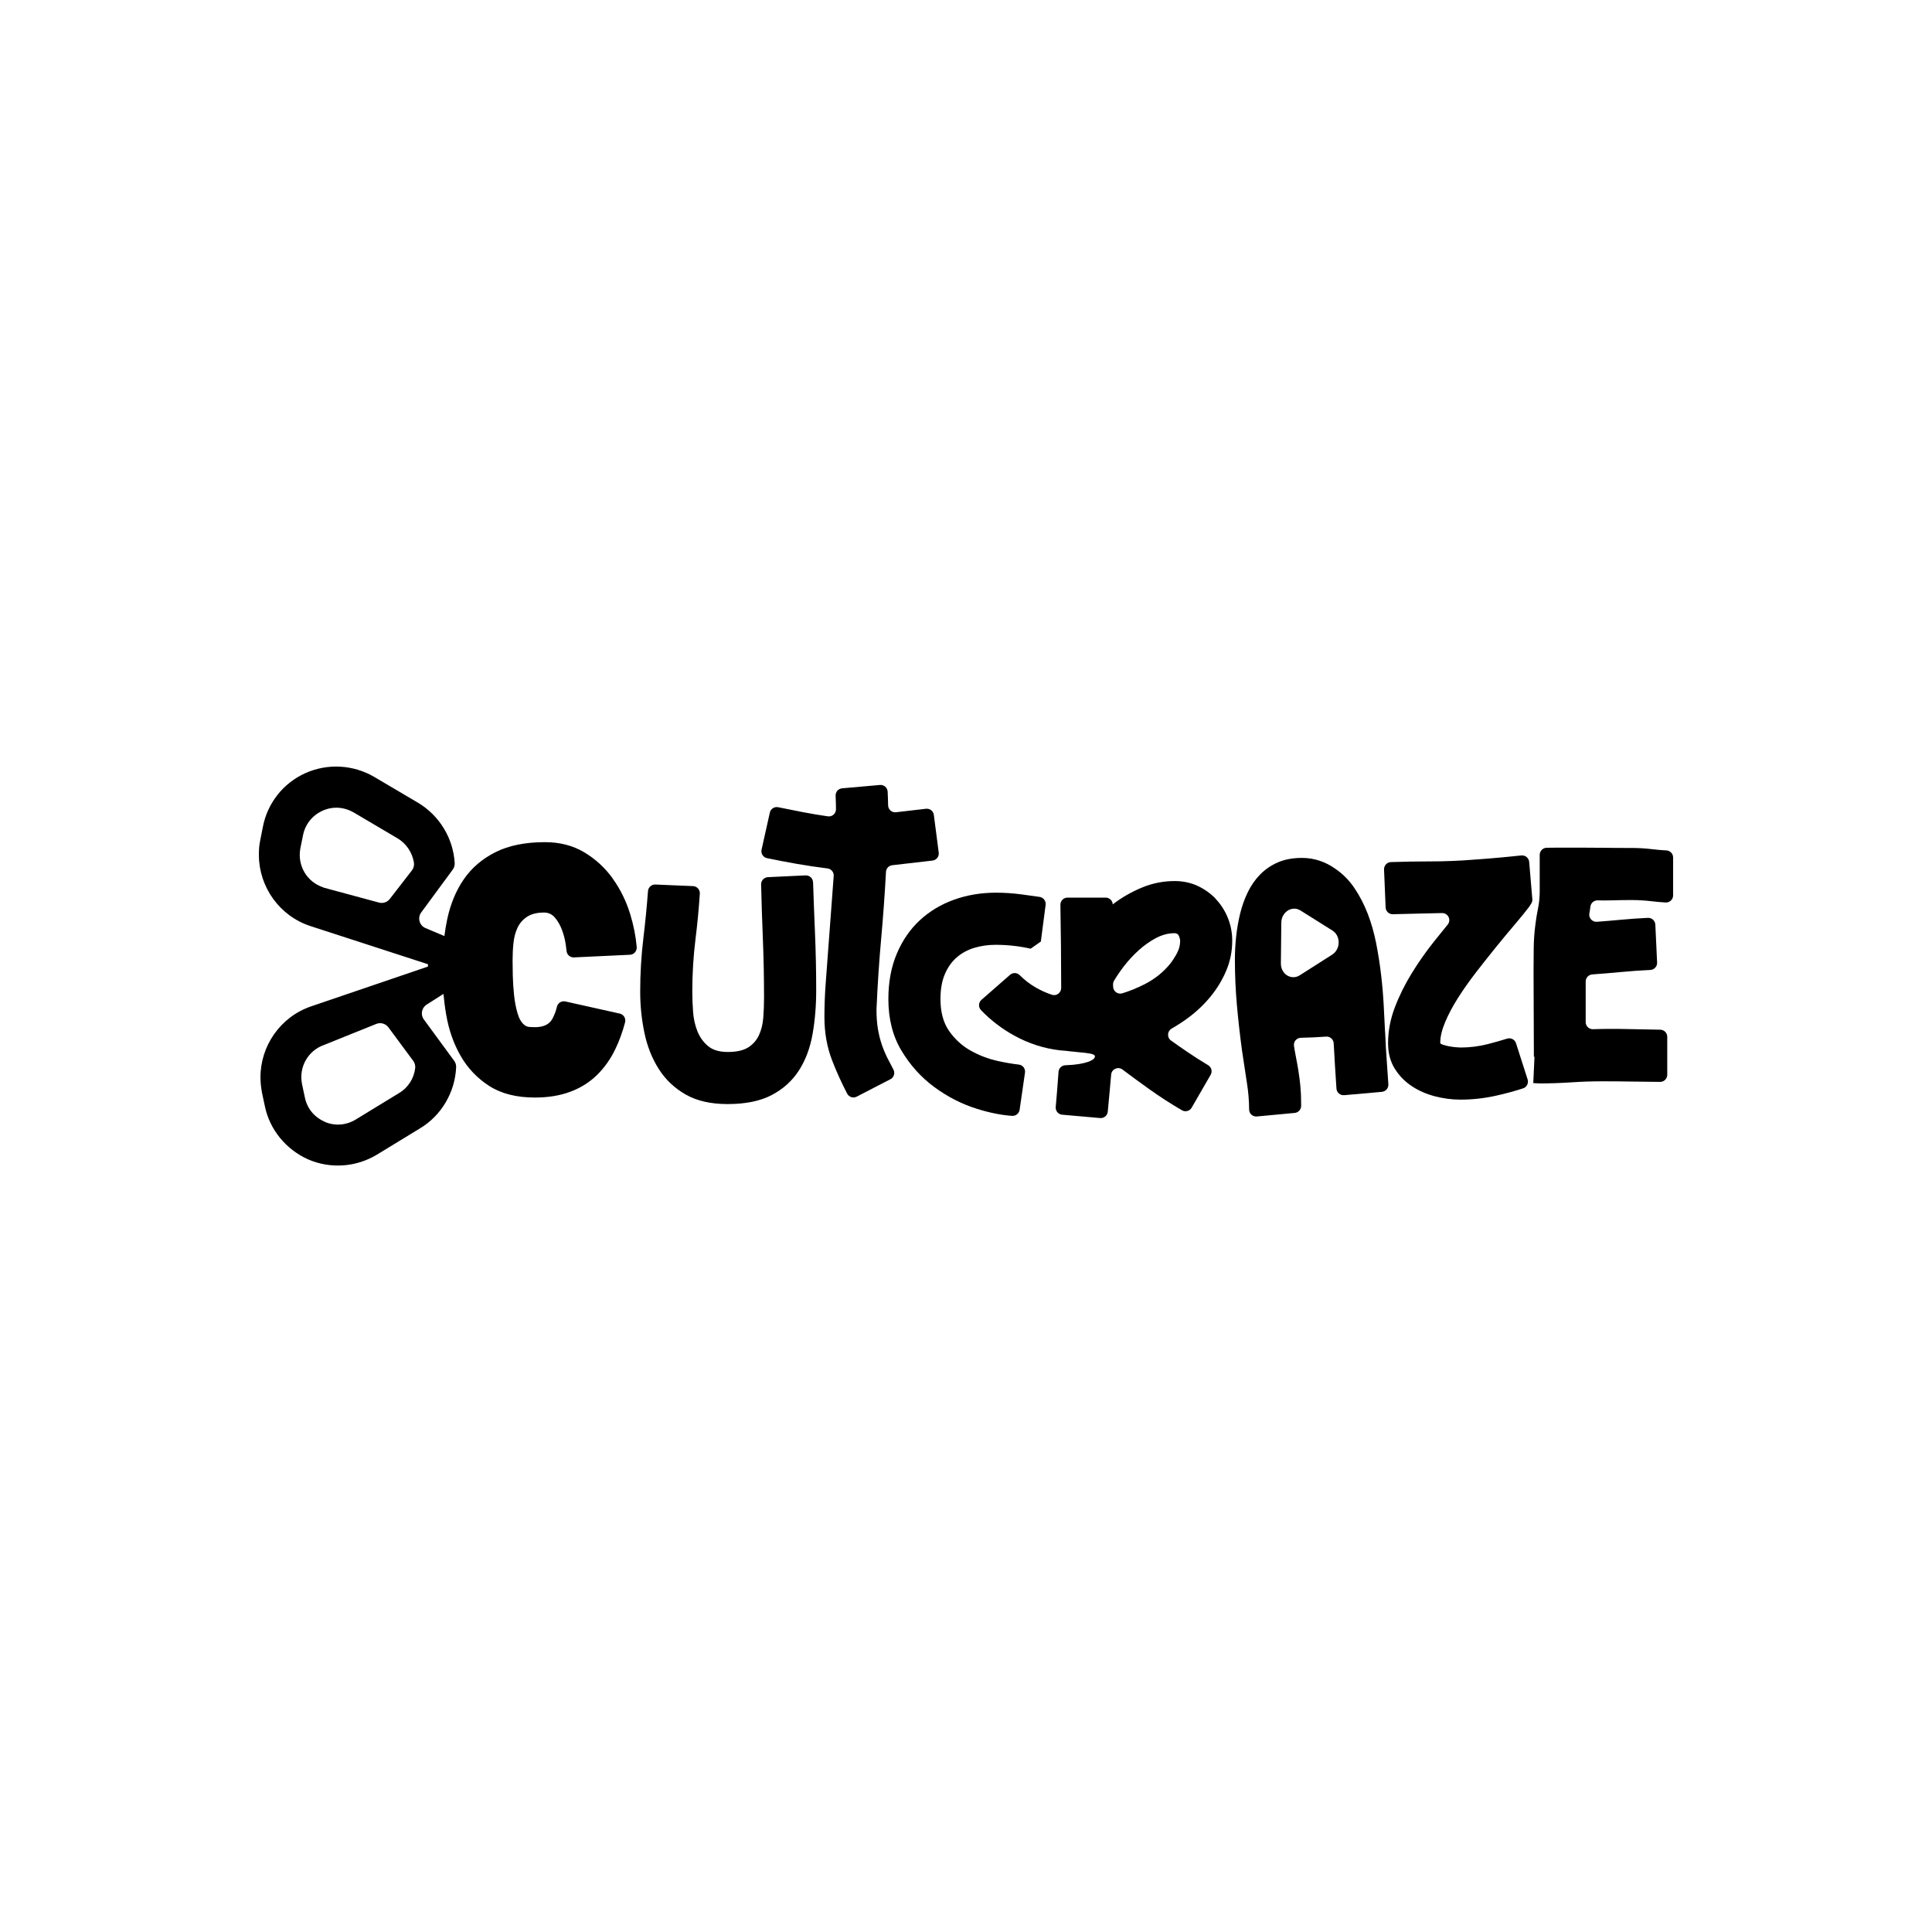 <?xml version="1.0" encoding="UTF-8"?>
<svg id="Layer_1" data-name="Layer 1" xmlns="http://www.w3.org/2000/svg" viewBox="0 0 600 600">
  <path d="M252.49,273.99c-.04-1.23-1.07-2.18-2.3-2.13l-11.71.55c-1.2.06-2.13,1.06-2.11,2.26.13,5.5.3,10.99.53,16.46.25,6.19.38,12.43.38,18.71,0,2.16-.08,4.24-.24,6.24-.16,2-.6,3.8-1.33,5.38-.73,1.59-1.84,2.86-3.33,3.81-1.5.95-3.61,1.43-6.33,1.43s-4.73-.62-6.19-1.86c-1.46-1.23-2.56-2.77-3.29-4.62-.73-1.84-1.17-3.85-1.33-6.04-.16-2.19-.24-4.27-.24-6.24,0-5.52.33-10.96,1-16.33.58-4.63,1.02-9.33,1.34-14.07.08-1.23-.88-2.3-2.11-2.35l-11.71-.49c-1.18-.05-2.19.85-2.28,2.03-.36,4.87-.84,9.72-1.42,14.54-.67,5.52-1,11.08-1,16.66,0,4.45.45,8.76,1.34,12.95.89,4.19,2.38,7.92,4.48,11.19,2.09,3.27,4.87,5.89,8.33,7.86,3.46,1.97,7.79,2.95,13,2.95,5.58,0,10.15-.94,13.71-2.81,3.55-1.87,6.36-4.41,8.43-7.62,2.06-3.2,3.47-6.95,4.23-11.24.76-4.28,1.14-8.83,1.14-13.66,0-6.03-.13-12.01-.38-17.95-.22-5.2-.42-10.4-.59-15.62Z"/>
  <path d="M316.4,330.62c-1.97-.23-4.07-.59-6.29-1.07-3.08-.67-5.95-1.74-8.62-3.24-2.67-1.49-4.9-3.52-6.71-6.09-1.81-2.57-2.71-5.89-2.71-9.95,0-2.98.44-5.54,1.33-7.66.89-2.13,2.11-3.87,3.67-5.24,1.55-1.36,3.38-2.36,5.47-3,2.1-.64,4.32-.95,6.67-.95,3.62,0,7.26.39,10.88,1.2,1.28-.9,1.87-1.32,3.15-2.22l1.49-11.39c.16-1.2-.69-2.3-1.88-2.47-1.92-.27-3.82-.53-5.69-.79-2.57-.34-5.19-.52-7.86-.52-4.63,0-8.98.73-13.04,2.19-4.06,1.46-7.6,3.59-10.61,6.38-3.01,2.79-5.4,6.25-7.14,10.38-1.75,4.13-2.62,8.83-2.62,14.09,0,6.15,1.35,11.49,4.05,15.99,2.7,4.51,6.07,8.27,10.14,11.28,4.06,3.01,8.44,5.27,13.14,6.76,3.91,1.24,7.59,1.99,11.06,2.24,1.16.09,2.2-.73,2.37-1.88l1.67-11.55c.18-1.22-.68-2.35-1.91-2.49Z"/>
  <path d="M377.52,279.09c-1.62-1.67-3.51-3.01-5.66-4-2.16-.98-4.51-1.47-7.05-1.47-3.56,0-6.97.68-10.24,2.05-3.27,1.36-6.27,3.09-9,5.19-.05-1.18-1.02-2.1-2.2-2.1h-11.85c-1.23,0-2.22,1.01-2.2,2.24.15,8.63.23,17.24.24,25.82,0,1.49-1.45,2.58-2.86,2.12-1.69-.56-3.32-1.28-4.9-2.18-1.87-1.07-3.58-2.37-5.13-3.92-.82-.82-2.12-.86-2.99-.1l-8.89,7.78c-.96.84-.99,2.3-.1,3.22,3.05,3.15,6.48,5.78,10.31,7.88,4.51,2.48,9.24,4,14.19,4.57.89.06,1.89.15,3,.29,1.11.12,2.19.23,3.23.33,1.05.09,1.97.2,2.76.33.79.12,1.32.29,1.57.47.31.19.38.48.19.86-.19.38-.69.74-1.48,1.09-.79.35-1.97.65-3.53.91-1.11.18-2.46.3-4.05.35-1.13.04-2.06.91-2.14,2.04-.14,1.86-.28,3.71-.42,5.56-.13,1.78-.28,3.57-.45,5.36-.11,1.22.78,2.3,1.99,2.4l11.79,1.04c1.21.11,2.28-.79,2.38-2,.2-2.24.4-4.46.62-6.66.16-1.59.3-3.19.43-4.81.14-1.74,2.12-2.64,3.52-1.59,2.75,2.06,5.51,4.09,8.29,6.07,3.28,2.34,6.67,4.54,10.18,6.58,1.05.61,2.41.24,3.01-.81l5.9-10.21c.6-1.04.25-2.37-.79-2.99-2.19-1.31-4.33-2.67-6.41-4.09-1.7-1.15-3.41-2.34-5.11-3.56-1.32-.95-1.2-2.92.21-3.72,1.71-.98,3.39-2.07,5.04-3.28,2.63-1.94,4.97-4.15,7-6.62,2.03-2.47,3.67-5.17,4.9-8.09,1.24-2.92,1.86-6.03,1.86-9.33,0-2.48-.46-4.84-1.38-7.1-.92-2.25-2.19-4.22-3.81-5.9ZM365.57,295.94c-.63,1.18-1.33,2.27-2.1,3.29-2.16,2.67-4.82,4.81-8,6.43-2.28,1.16-4.58,2.1-6.92,2.82-1.4.43-2.82-.6-2.86-2.06l-.02-.66c-.01-.41.09-.81.29-1.16.84-1.42,1.86-2.93,3.07-4.51,1.36-1.77,2.89-3.42,4.57-4.95,1.68-1.53,3.47-2.79,5.38-3.81,1.9-1.01,3.84-1.52,5.81-1.52.64,0,1.08.29,1.33.85.25.57.38,1.12.38,1.62,0,1.27-.32,2.49-.95,3.67Z"/>
  <path d="M472.43,265.67c-2.08.22-4.12.43-6.13.61-2.73.26-5.49.48-8.28.67-4.76.39-9.48.57-14.14.57-3.94,0-7.91.07-11.92.21-1.22.04-2.18,1.08-2.13,2.3l.49,11.79c.05,1.2,1.06,2.14,2.27,2.1,3.01-.09,5.99-.17,8.96-.22,2.08-.04,4.17-.08,6.27-.14,1.89-.05,2.97,2.12,1.77,3.59-1.34,1.64-2.72,3.34-4.14,5.12-2.54,3.18-4.87,6.49-7,9.95-2.13,3.46-3.89,7.01-5.28,10.66-1.39,3.66-2.09,7.35-2.09,11.1,0,3.05.68,5.66,2.05,7.86,1.36,2.19,3.11,4,5.24,5.42,2.12,1.43,4.52,2.49,7.19,3.19s5.33,1.05,8,1.05c3.68,0,7.32-.4,10.9-1.19,2.88-.63,5.73-1.4,8.55-2.31,1.15-.37,1.77-1.62,1.41-2.77l-3.61-11.25c-.37-1.16-1.6-1.78-2.76-1.42-1.99.62-4.01,1.19-6.05,1.71-2.76.7-5.57,1.05-8.43,1.05-.25,0-.73-.03-1.43-.09-.7-.06-1.4-.16-2.1-.29-.7-.12-1.33-.29-1.9-.48-.57-.19-.86-.38-.86-.57,0-1.91.51-4.06,1.53-6.48,1.02-2.41,2.35-4.92,4-7.52,1.65-2.6,3.51-5.23,5.57-7.9,2.06-2.67,4.11-5.25,6.14-7.76,2.03-2.51,3.96-4.84,5.81-7,1.81-2.13,3.32-3.97,4.52-5.55.04-.05.07-.1.1-.15l.59-.91c.26-.41.39-.9.34-1.38l-.98-11.57c-.1-1.23-1.21-2.13-2.43-2Z"/>
  <path d="M517.47,264.11c-1.45-.08-2.89-.21-4.32-.38-2.13-.26-4.3-.39-6.52-.39-2.79,0-5.56,0-8.28-.05-2.73-.03-5.49-.05-8.28-.05h-5.95c-1.25,0-2.51.01-3.79.04-1.2.02-2.16,1.01-2.16,2.21v11.35c0,1.8-.17,3.6-.54,5.37-.34,1.66-.61,3.31-.8,4.94-.32,2.42-.49,4.81-.52,7.19-.03,2.38-.05,4.78-.05,7.19l.1,26.66h.19l-.38,8.18c.32,0,.65.02,1,.05.35.04.68.05,1,.05,3.24,0,6.47-.12,9.71-.33,3.23-.22,6.47-.33,9.71-.33,3.43,0,6.79.03,10.1.09,2.59.05,5.21.08,7.88.09,1.22,0,2.21-.99,2.21-2.2v-11.81c0-1.2-.97-2.18-2.17-2.2-3.52-.06-7.02-.12-10.49-.2-3.44-.08-6.9-.07-10.39.05-1.24.04-2.28-.94-2.28-2.19v-12.63c0-1.15.89-2.1,2.04-2.19,3.05-.22,6.09-.48,9.1-.76,2.96-.28,5.93-.49,8.93-.63,1.22-.06,2.16-1.08,2.11-2.29l-.55-11.79c-.06-1.21-1.09-2.16-2.3-2.1-2.75.13-5.47.32-8.18.57-2.54.24-5.09.45-7.66.65-1.41.11-2.57-1.13-2.36-2.52.04-.25.08-.5.12-.75.08-.51.16-1.01.23-1.51.16-1.12,1.15-1.91,2.28-1.87,1.37.04,2.76.04,4.16,0,2.1-.06,4.16-.1,6.19-.1,2.22,0,4.39.13,6.52.39,1.37.16,2.75.28,4.16.37,1.28.08,2.36-.92,2.36-2.2v-11.78c0-1.18-.93-2.13-2.1-2.2Z"/>
  <path d="M275.77,328.94c-.79-1.56-1.44-3.1-1.95-4.62-.51-1.53-.91-3.15-1.19-4.86-.28-1.71-.43-3.68-.43-5.9.32-7.48.81-14.93,1.48-22.32.61-6.79,1.1-13.61,1.47-20.48.06-1.07.87-1.94,1.94-2.06l12.51-1.44c1.22-.14,2.09-1.25,1.93-2.47l-1.52-11.72c-.15-1.19-1.24-2.04-2.44-1.9l-9.31,1.08c-1.3.15-2.43-.85-2.45-2.16-.02-1.4-.07-2.81-.14-4.23-.06-1.25-1.16-2.19-2.4-2.08l-11.76,1.04c-1.2.11-2.07,1.15-2,2.35.04.75.07,1.51.08,2.27.01.62.03,1.24.03,1.86.02,1.35-1.17,2.41-2.51,2.22-2.57-.37-5.1-.79-7.61-1.27-2.62-.5-5.23-1.02-7.83-1.56-1.18-.24-2.33.5-2.59,1.67l-2.57,11.51c-.27,1.2.49,2.39,1.7,2.64,3.08.64,6.16,1.23,9.24,1.77,3.13.55,6.31,1.02,9.53,1.42,1.17.14,2.02,1.17,1.93,2.35-.26,3.55-.53,7.09-.79,10.62-.32,4.22-.63,8.45-.95,12.71-.26,3.42-.51,6.84-.76,10.24s-.38,6.81-.38,10.24c0,4.83.79,9.3,2.38,13.43,1.34,3.47,2.9,6.92,4.69,10.36.56,1.07,1.89,1.48,2.96.92l10.47-5.41c1.09-.56,1.5-1.91.93-2.99-.6-1.15-1.16-2.22-1.67-3.22Z"/>
  <path d="M190.31,272.85c-2.4-3.34-5.36-6.06-8.87-8.16-3.51-2.1-7.58-3.15-12.21-3.15-6.09,0-11.18,1.03-15.3,3.08-4.11,2.06-7.39,4.84-9.83,8.36-2.44,3.51-4.18,7.67-5.21,12.47-.37,1.71-.64,3.46-.88,5.25l-5.86-2.47c-1.91-.81-2.57-3.19-1.34-4.86l9.77-13.27c.43-.59.67-1.31.63-2.03-.43-7.69-4.71-14.77-11.36-18.75l-13.59-8.02c-6.54-3.84-14.49-4.29-21.41-1.2-6.91,3.09-11.86,9.39-13.24,16.84l-.82,4.15c-.33,1.52-.4,3.05-.39,4.57.07,9.81,6.39,18.82,16.06,21.96l36.45,11.83v.72l-36.28,12.36c-9.62,3.28-15.81,12.38-15.74,22.19.01,1.52.19,3.04.46,4.56l.88,4.14c1.49,7.43,6.61,13.57,13.48,16.65,6.96,2.99,14.9,2.43,21.39-1.51l13.47-8.22c6.59-4,10.77-11.23,11.09-18.94.03-.71-.21-1.41-.63-1.98l-9.4-12.82c-1.1-1.5-.7-3.61.87-4.61l5.22-3.32c.2,2.14.47,4.28.84,6.41.81,4.76,2.31,9.04,4.5,12.85,2.19,3.81,5.14,6.92,8.87,9.32,3.73,2.4,8.46,3.6,14.2,3.6,4.11,0,7.78-.6,10.99-1.8,3.21-1.2,5.98-2.93,8.29-5.21,2.31-2.27,4.22-4.97,5.72-8.1,1.2-2.51,2.2-5.25,2.99-8.22.32-1.22-.42-2.47-1.65-2.74l-16.9-3.77c-1.19-.26-2.34.49-2.62,1.68-.32,1.36-.8,2.6-1.42,3.74-.94,1.72-2.74,2.57-5.4,2.57-.51,0-1.07-.02-1.67-.06-.6-.04-1.11-.23-1.54-.58-.94-.69-1.67-1.91-2.19-3.66-.51-1.75-.88-3.66-1.09-5.72-.21-2.06-.34-4.07-.39-6.04-.04-1.97-.06-3.51-.06-4.63,0-1.8.08-3.58.26-5.33.17-1.75.58-3.34,1.22-4.76.64-1.41,1.63-2.57,2.96-3.47,1.33-.9,3.1-1.35,5.33-1.35,1.37,0,2.51.54,3.41,1.61.9,1.07,1.63,2.36,2.19,3.86.56,1.5.94,3.04,1.16,4.63.09.68.17,1.32.24,1.9.14,1.15,1.13,1.98,2.29,1.93l17.4-.82c1.27-.06,2.2-1.17,2.09-2.43-.3-3.34-.96-6.67-1.97-10.01-1.24-4.11-3.06-7.84-5.46-11.18ZM127.9,270.34l-6.84,8.83c-.79,1.02-2.12,1.47-3.37,1.13l-17.22-4.65-.09-.08c-5.09-1.65-8.08-6.79-7.11-12.04l.82-4.07c.65-3.39,2.83-6.19,6.03-7.66,3.2-1.46,6.67-1.23,9.73.52l13.59,8.02c2.73,1.59,4.63,4.47,5.11,7.57.13.86-.12,1.74-.65,2.43ZM123.92,339.47l-13.47,8.22c-2.95,1.8-6.5,2.08-9.72.66h.08c-3.22-1.42-5.44-4.11-6.14-7.57l-.88-4.14c-1.05-5.24,1.87-10.42,6.93-12.15l16.13-6.5c1.36-.55,2.91-.11,3.78,1.07l7.69,10.38c.49.66.72,1.49.62,2.31-.39,3.19-2.21,6.07-5.02,7.72Z"/>
  <path d="M430.15,320.61c-.13-2.6-.27-5.43-.43-8.48-.16-3.05-.43-6.19-.81-9.43-.38-3.23-.89-6.47-1.52-9.71-.64-3.24-1.51-6.3-2.62-9.19-1.11-2.88-2.49-5.55-4.14-8-1.65-2.44-3.65-4.46-6-6.04-1.52-1.08-3.16-1.91-4.9-2.48-1.75-.57-3.54-.85-5.38-.85-2.86,0-5.35.46-7.47,1.38-2.13.92-3.97,2.18-5.52,3.76-1.56,1.59-2.84,3.43-3.85,5.52-1.02,2.09-1.81,4.32-2.38,6.66-.57,2.35-.98,4.75-1.24,7.19-.26,2.44-.38,4.8-.38,7.09,0,4.77.21,9.46.62,14.09.41,4.63.94,9.3,1.57,13.99.51,3.49,1.03,6.95,1.57,10.38.42,2.66.64,5.36.66,8.09,0,1.28,1.13,2.27,2.4,2.15l11.75-1.1c1.13-.11,2-1.06,2-2.19v-.76c0-1.96-.08-3.77-.24-5.42-.16-1.65-.37-3.25-.62-4.81-.26-1.55-.54-3.14-.86-4.76-.18-.9-.35-1.86-.5-2.87-.2-1.32.82-2.51,2.15-2.53,2.61-.05,5.21-.17,7.81-.36,1.23-.09,2.3.83,2.37,2.07.25,4.67.54,9.36.86,14.07.08,1.23,1.17,2.16,2.4,2.05l11.71-1.04c1.19-.11,2.08-1.14,2.01-2.34-.15-2.33-.31-4.67-.48-7-.23-3.05-.4-6.09-.52-9.14ZM413.72,296.47l-10.06,6.41c-2.64,1.68-5.91-.36-5.87-3.69l.13-12.64c.03-3.32,3.34-5.43,5.95-3.79l9.93,6.23c2.61,1.64,2.57,5.79-.08,7.48Z"/>
</svg>